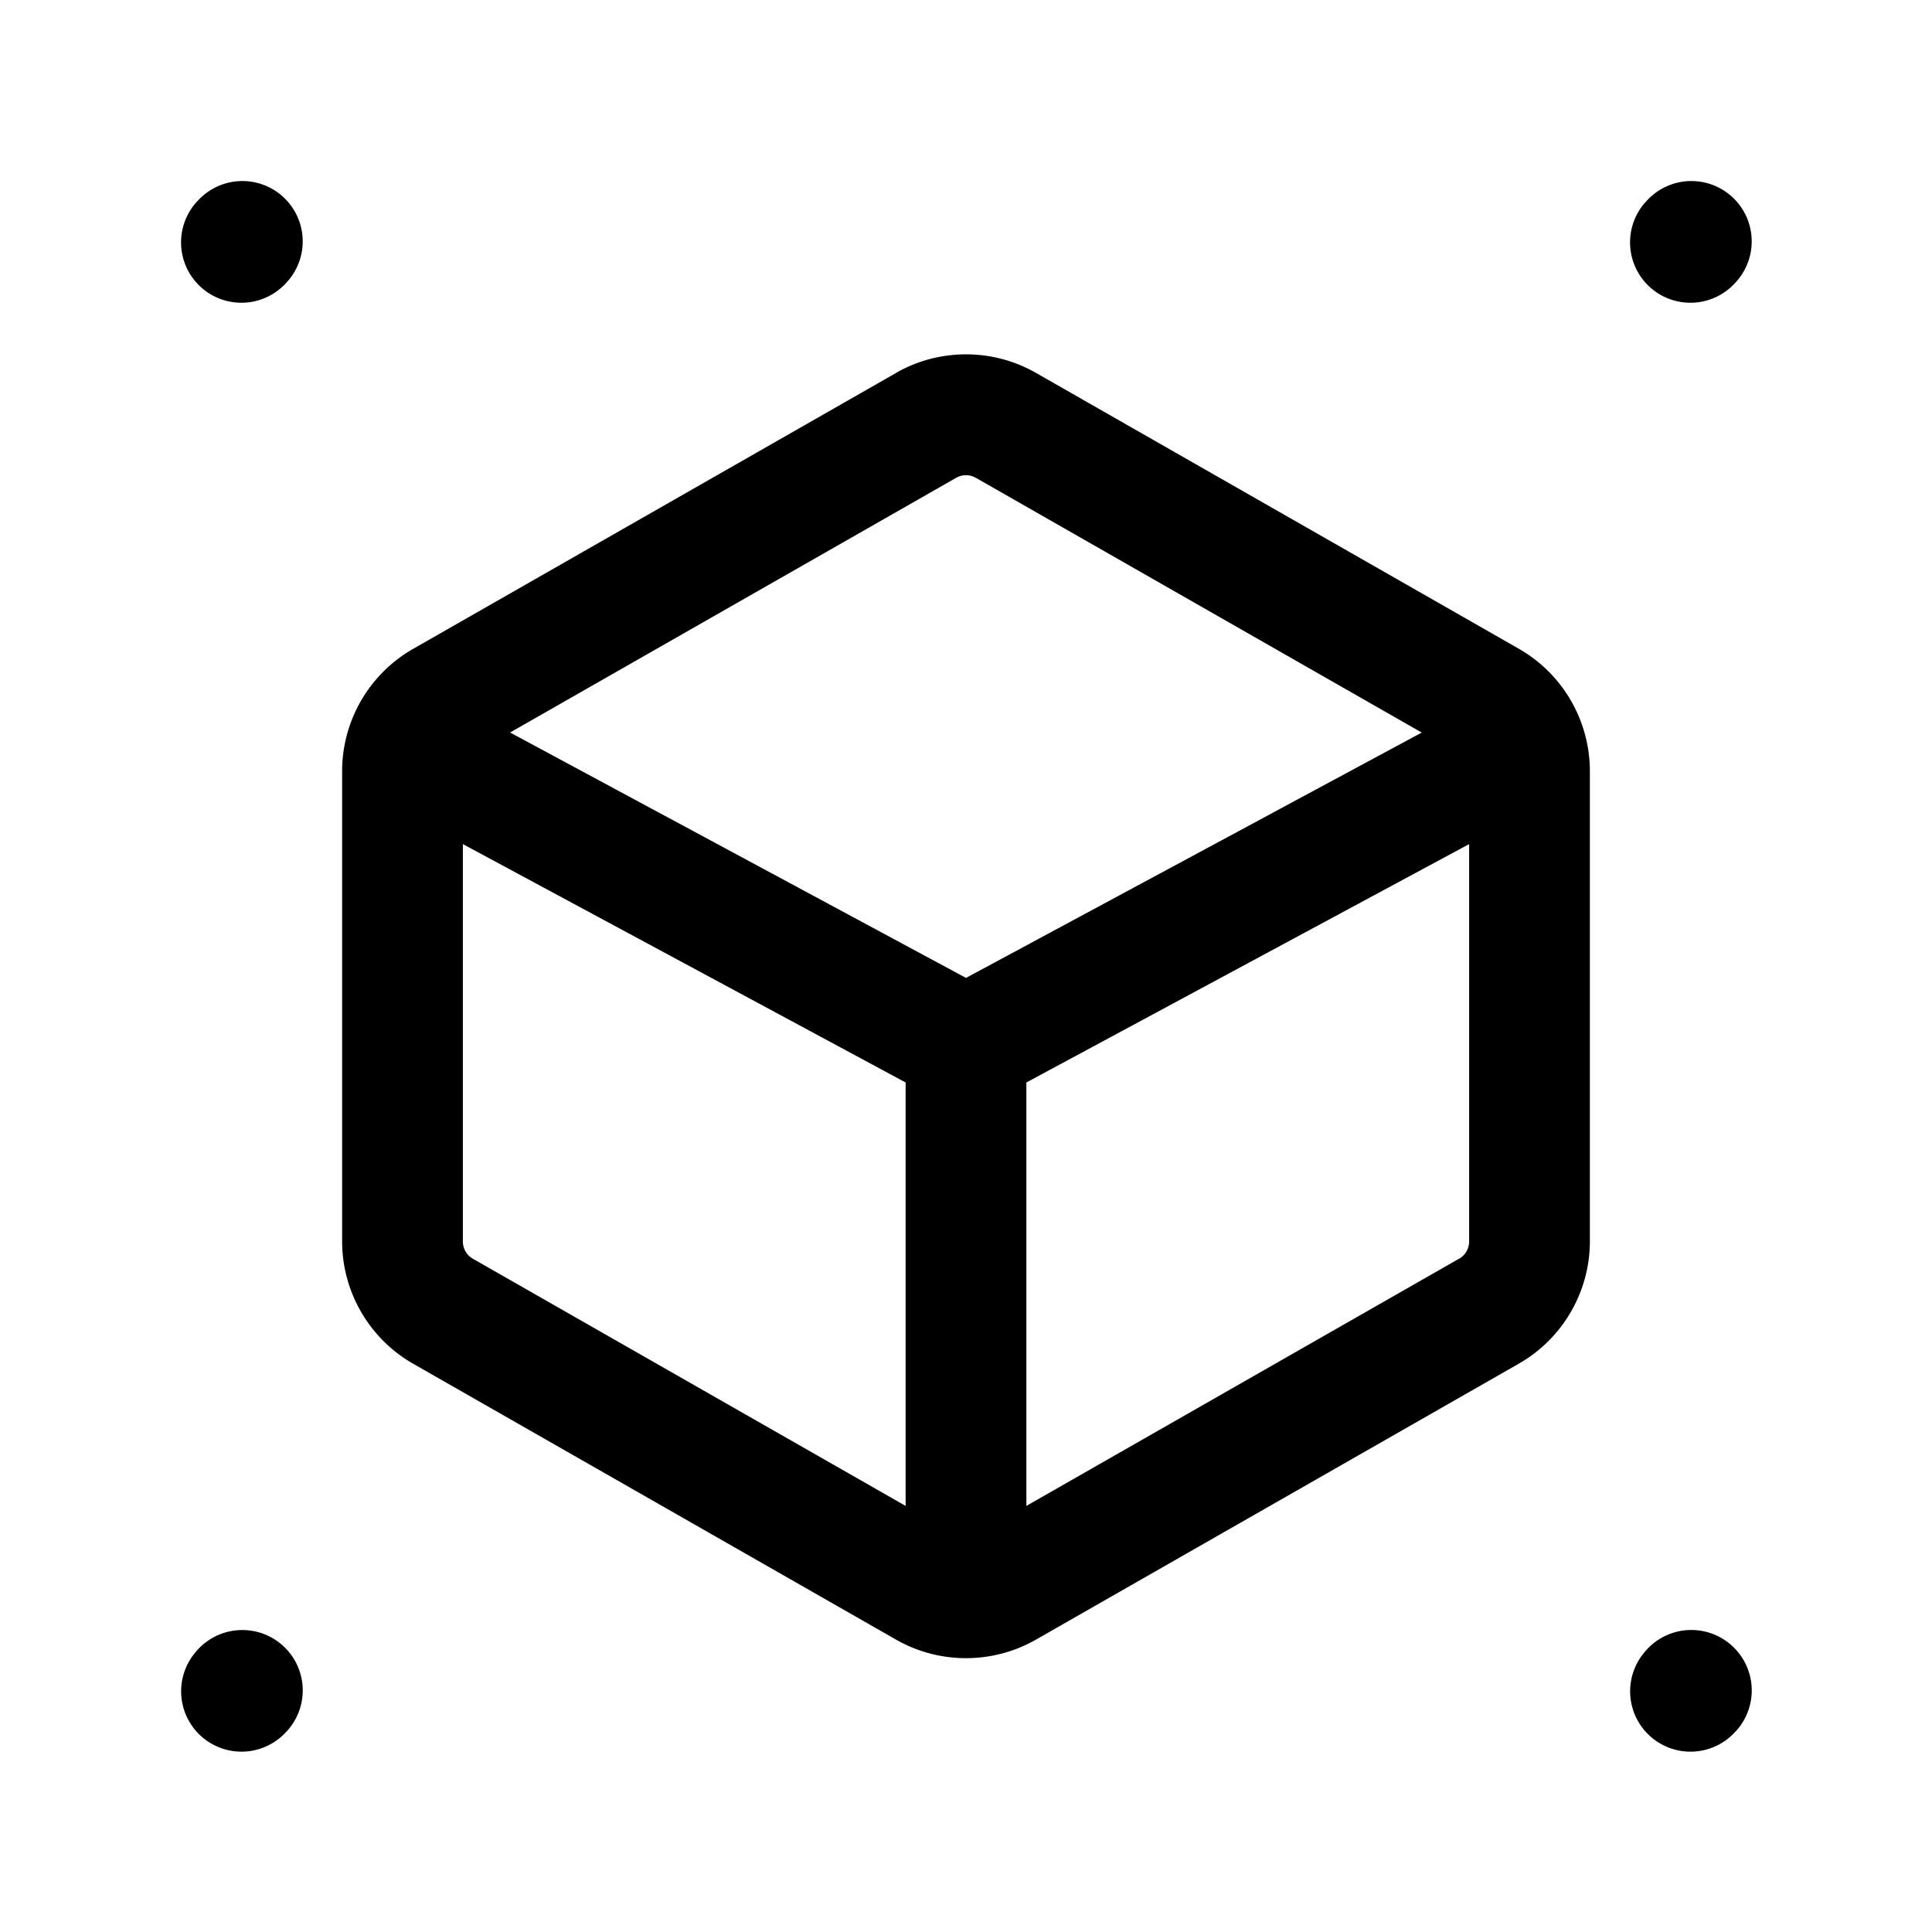 <?xml version="1.0" encoding="UTF-8" standalone="no"?>
<svg
   width="24"
   height="24"
   viewBox="0 0 24 24"
   stroke-width="1.5"
   fill="none"
   version="1.1"
   id="svg6"
   sodipodi:docname="cube-dots.svg"
   inkscape:version="1.3.2 (091e20e, 2023-11-25, custom)"
   xmlns:inkscape="http://www.inkscape.org/namespaces/inkscape"
   xmlns:sodipodi="http://sodipodi.sourceforge.net/DTD/sodipodi-0.dtd"
   xmlns="http://www.w3.org/2000/svg"
   xmlns:svg="http://www.w3.org/2000/svg">
  <defs
     id="defs6" />
  <sodipodi:namedview
     id="namedview6"
     pagecolor="#ffffff"
     bordercolor="#666666"
     borderopacity="1.0"
     inkscape:showpageshadow="2"
     inkscape:pageopacity="0.0"
     inkscape:pagecheckerboard="0"
     inkscape:deskcolor="#d1d1d1"
     inkscape:zoom="30.708333"
     inkscape:cx="12"
     inkscape:cy="12"
     inkscape:window-width="1920"
     inkscape:window-height="1009"
     inkscape:window-x="1912"
     inkscape:window-y="-8"
     inkscape:window-maximized="1"
     inkscape:current-layer="svg6" />
  <path
     style="color:#000000;fill:currentColor;stroke-linecap:round;stroke-linejoin:round;-inkscape-stroke:none"
     d="M 11.131,4.633 5.131,8.061 C 4.587,8.372 4.25,8.953 4.25,9.58 v 5.84 c 0,0.627 0.337,1.209 0.881,1.52 l 6,3.428 c 0.537,0.307 1.201,0.307 1.738,0 l 5.998,-3.428 C 19.412,16.629 19.75,16.047 19.75,15.42 V 9.58 c 0,-0.627 -0.337,-1.209 -0.881,-1.52 l -6,-3.428 c -0.537,-0.307 -1.201,-0.307 -1.738,0 z m 0.746,1.303 c 0.078,-0.044 0.168,-0.044 0.246,0 l 6,3.428 C 18.202,9.408 18.25,9.489 18.25,9.58 v 5.84 c 0,0.091 -0.046,0.172 -0.125,0.217 a 0.75,0.75 0 0 0 -0.002,0 l -6,3.428 c -0.078,0.044 -0.168,0.044 -0.246,0 L 5.875,15.637 C 5.796,15.592 5.75,15.511 5.75,15.42 V 9.58 c 0,-0.091 0.046,-0.172 0.125,-0.217 z"
     id="path1" />
  <path
     style="color:#000000;fill:currentColor;stroke-linecap:round;stroke-linejoin:round;-inkscape-stroke:none"
     d="M 5.285,8.781 A 0.75,0.75 0 0 0 4.84,9.145 0.75,0.75 0 0 0 5.145,10.16 L 11.25,13.447 V 19.5 A 0.75,0.75 0 0 0 12,20.25 0.75,0.75 0 0 0 12.75,19.5 v -6.053 l 6.105,-3.287 A 0.75,0.75 0 0 0 19.16,9.145 0.75,0.75 0 0 0 18.145,8.84 L 12,12.148 5.855,8.84 A 0.75,0.75 0 0 0 5.285,8.781 Z"
     id="path2" />
  <path
     style="color:#000000;fill:currentColor;stroke-linecap:round;stroke-linejoin:round;-inkscape-stroke:none"
     d="M 2.971,2.25 A 0.75,0.75 0 0 0 2.453,2.498 l -0.01,0.01 a 0.75,0.75 0 0 0 0.055,1.061 0.75,0.75 0 0 0 1.059,-0.057 L 3.568,3.5 A 0.75,0.75 0 0 0 3.512,2.441 0.75,0.75 0 0 0 2.971,2.25 Z"
     id="path3" />
  <path
     style="color:#000000;fill:currentColor;stroke-linecap:round;stroke-linejoin:round;-inkscape-stroke:none"
     d="M 2.971,20.25 A 0.75,0.75 0 0 0 2.453,20.496 l -0.01,0.012 a 0.75,0.75 0 0 0 0.055,1.059 0.75,0.75 0 0 0 1.059,-0.055 l 0.01,-0.01 A 0.75,0.75 0 0 0 3.512,20.441 0.75,0.75 0 0 0 2.971,20.25 Z"
     id="path4" />
  <path
     style="color:#000000;fill:currentColor;stroke-linecap:round;stroke-linejoin:round;-inkscape-stroke:none"
     d="m 20.971,2.25 a 0.75,0.75 0 0 0 -0.518,0.248 l -0.01,0.01 a 0.75,0.75 0 0 0 0.055,1.061 0.75,0.75 0 0 0 1.059,-0.057 L 21.568,3.5 A 0.75,0.75 0 0 0 21.512,2.441 0.75,0.75 0 0 0 20.971,2.25 Z"
     id="path5" />
  <path
     style="color:#000000;fill:currentColor;stroke-linecap:round;stroke-linejoin:round;-inkscape-stroke:none"
     d="m 21.512,20.441 a 0.75,0.75 0 0 0 -1.059,0.055 l -0.01,0.012 a 0.75,0.75 0 0 0 0.055,1.059 0.75,0.75 0 0 0 1.059,-0.055 l 0.01,-0.01 a 0.75,0.75 0 0 0 -0.055,-1.061 z"
     id="path6" />
</svg>
